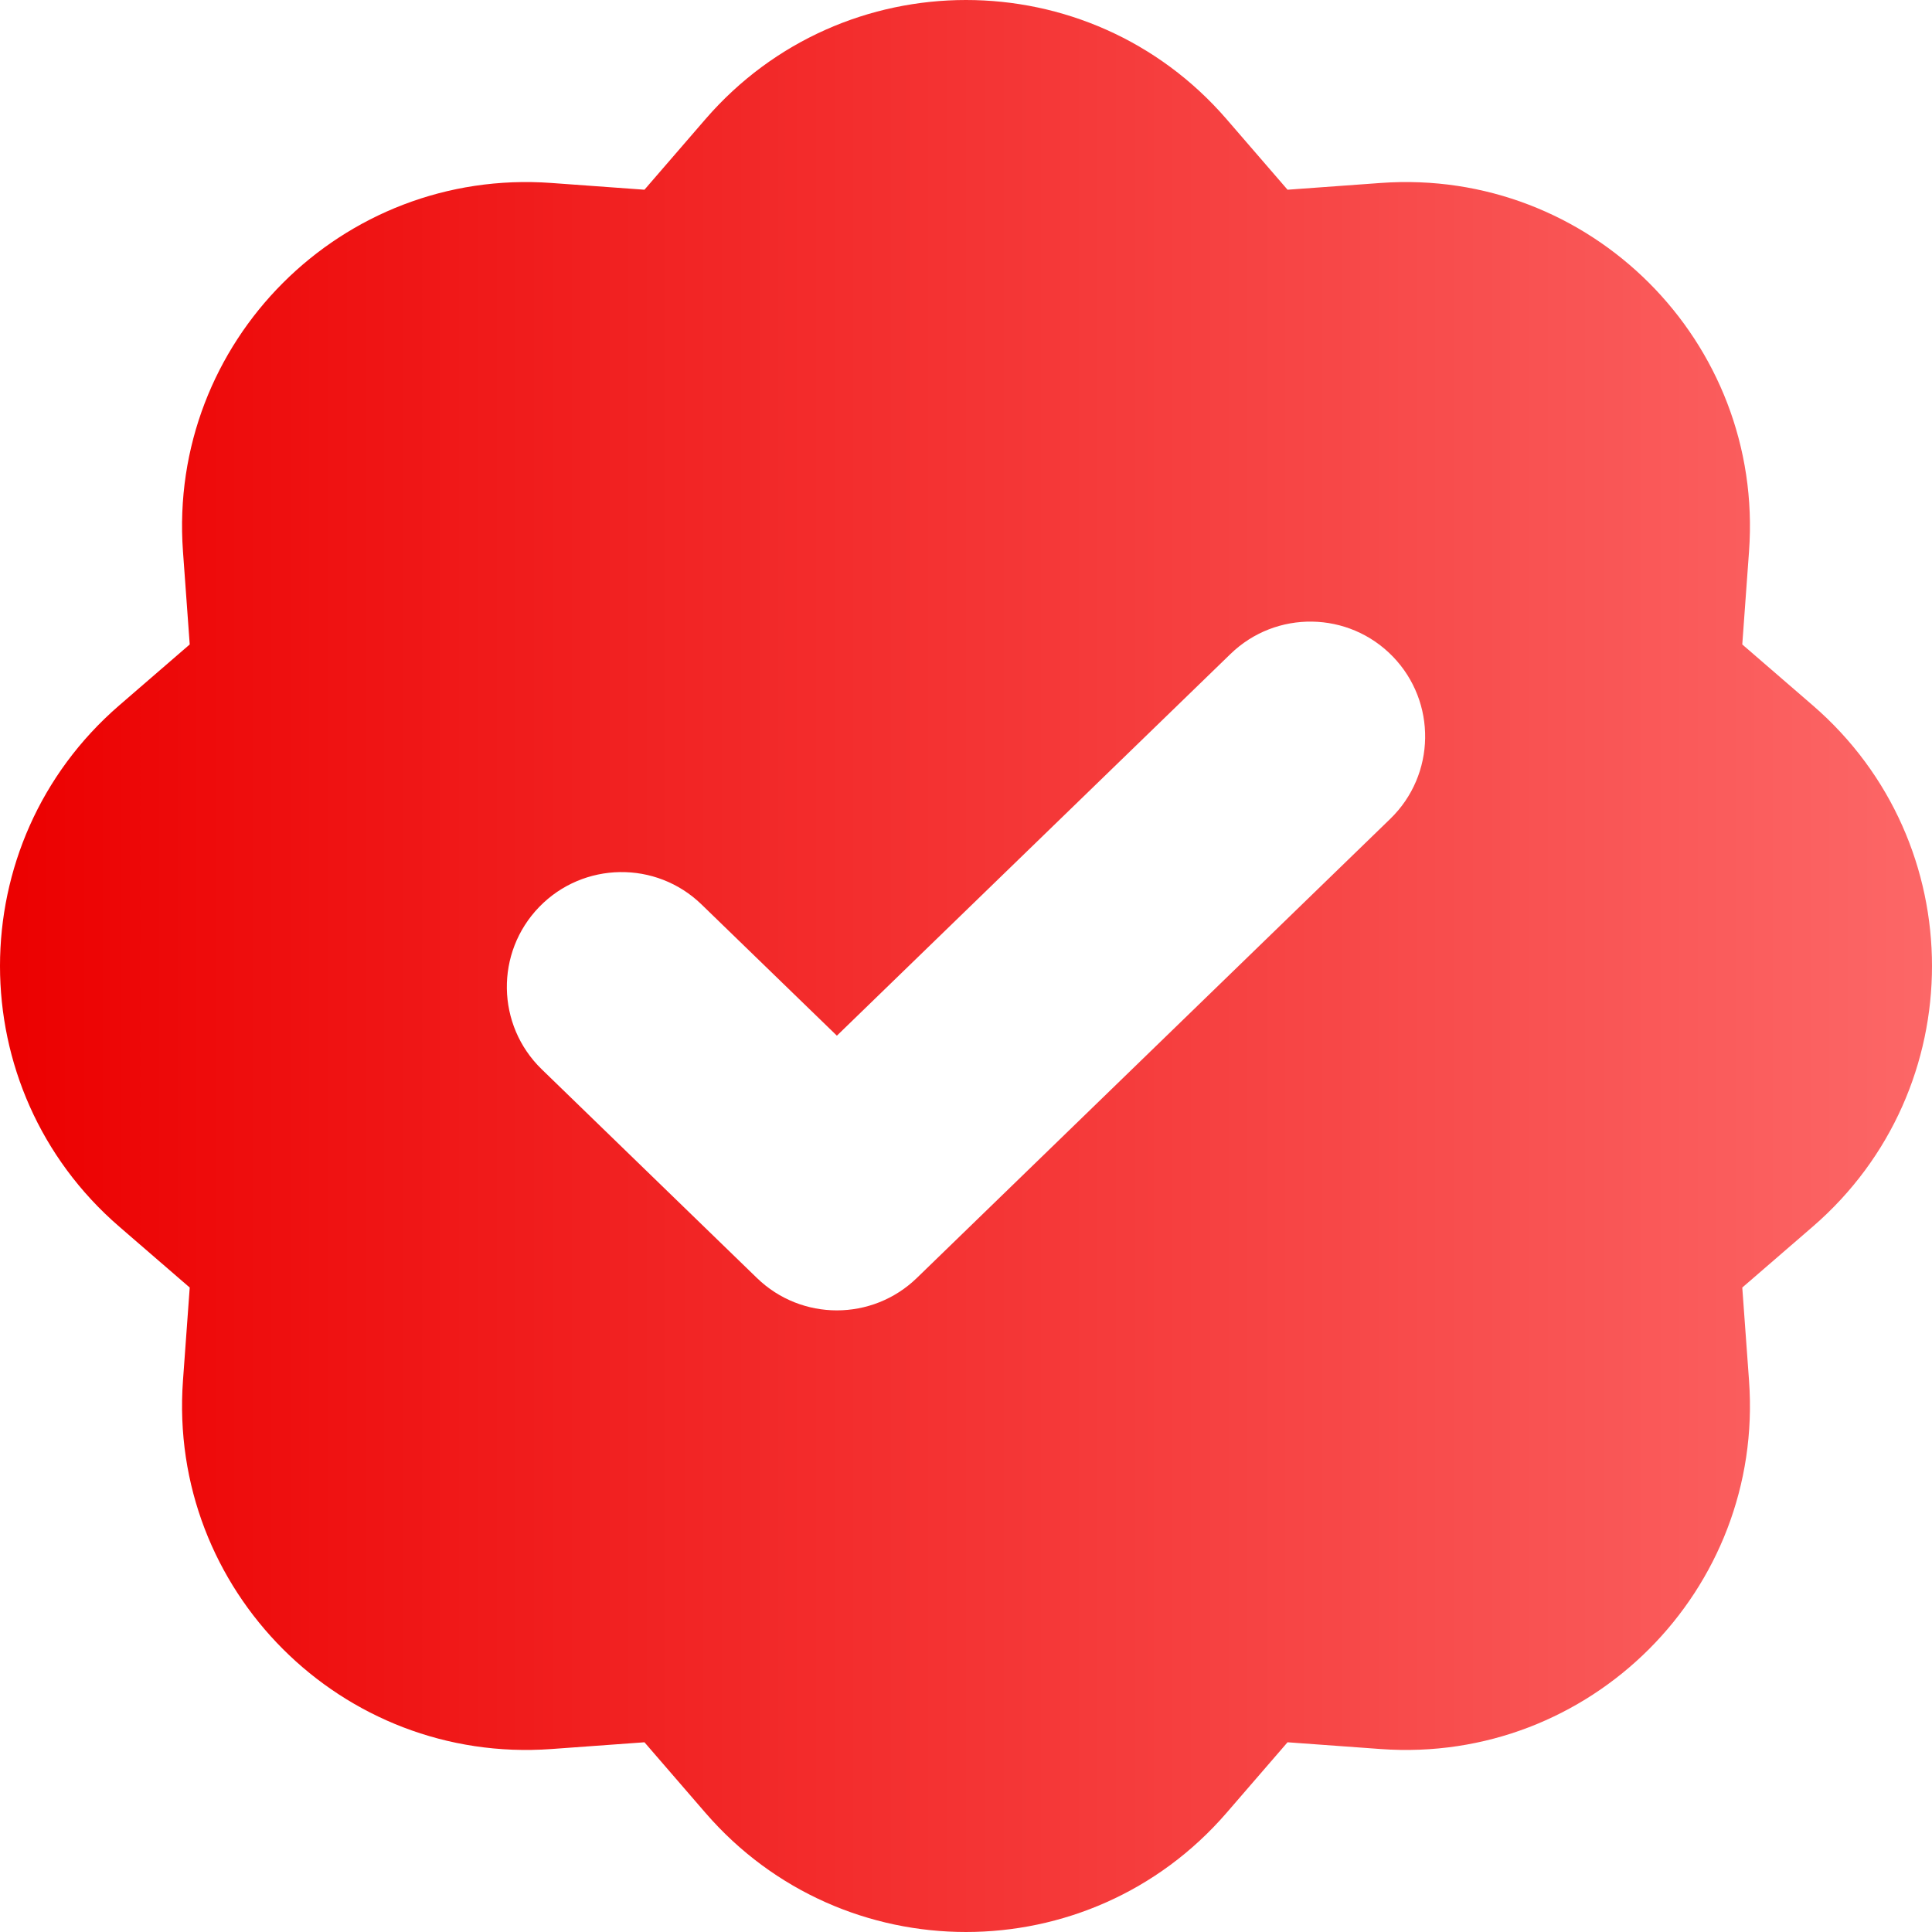 <svg width="30" height="30" viewBox="0 0 30 30" fill="none" xmlns="http://www.w3.org/2000/svg">
<path fill-rule="evenodd" clip-rule="evenodd" d="M19.044 1.848C16.911 -0.616 13.089 -0.616 10.956 1.848L10.007 2.946L8.56 2.841C5.309 2.606 2.606 5.309 2.841 8.56L2.946 10.007L1.848 10.956C-0.616 13.089 -0.616 16.911 1.848 19.044L2.946 19.993L2.841 21.44C2.606 24.691 5.309 27.394 8.56 27.159L10.007 27.054L10.956 28.152C13.089 30.616 16.911 30.616 19.044 28.152L19.993 27.054L21.44 27.159C24.691 27.394 27.394 24.691 27.159 21.44L27.054 19.993L28.152 19.044C30.616 16.911 30.616 13.089 28.152 10.956L27.054 10.007L27.159 8.56C27.394 5.309 24.691 2.606 21.44 2.841L19.993 2.946L19.044 1.848ZM21.588 12.715C22.295 12.029 22.312 10.901 21.627 10.194C20.942 9.487 19.813 9.47 19.107 10.155L12.995 16.082L10.893 14.044C10.187 13.359 9.058 13.377 8.373 14.083C7.688 14.79 7.705 15.918 8.412 16.604L11.754 19.845C12.445 20.515 13.544 20.515 14.236 19.845L21.588 12.715Z" fill="url(#paint0_linear_703_1157)"/>
<defs>
<linearGradient id="paint0_linear_703_1157" x1="0" y1="15" x2="30" y2="15" gradientUnits="userSpaceOnUse">
<stop stop-color="#EC0000"/>
<stop offset="1" stop-color="#FC6767"/>
</linearGradient>
</defs>
</svg>
